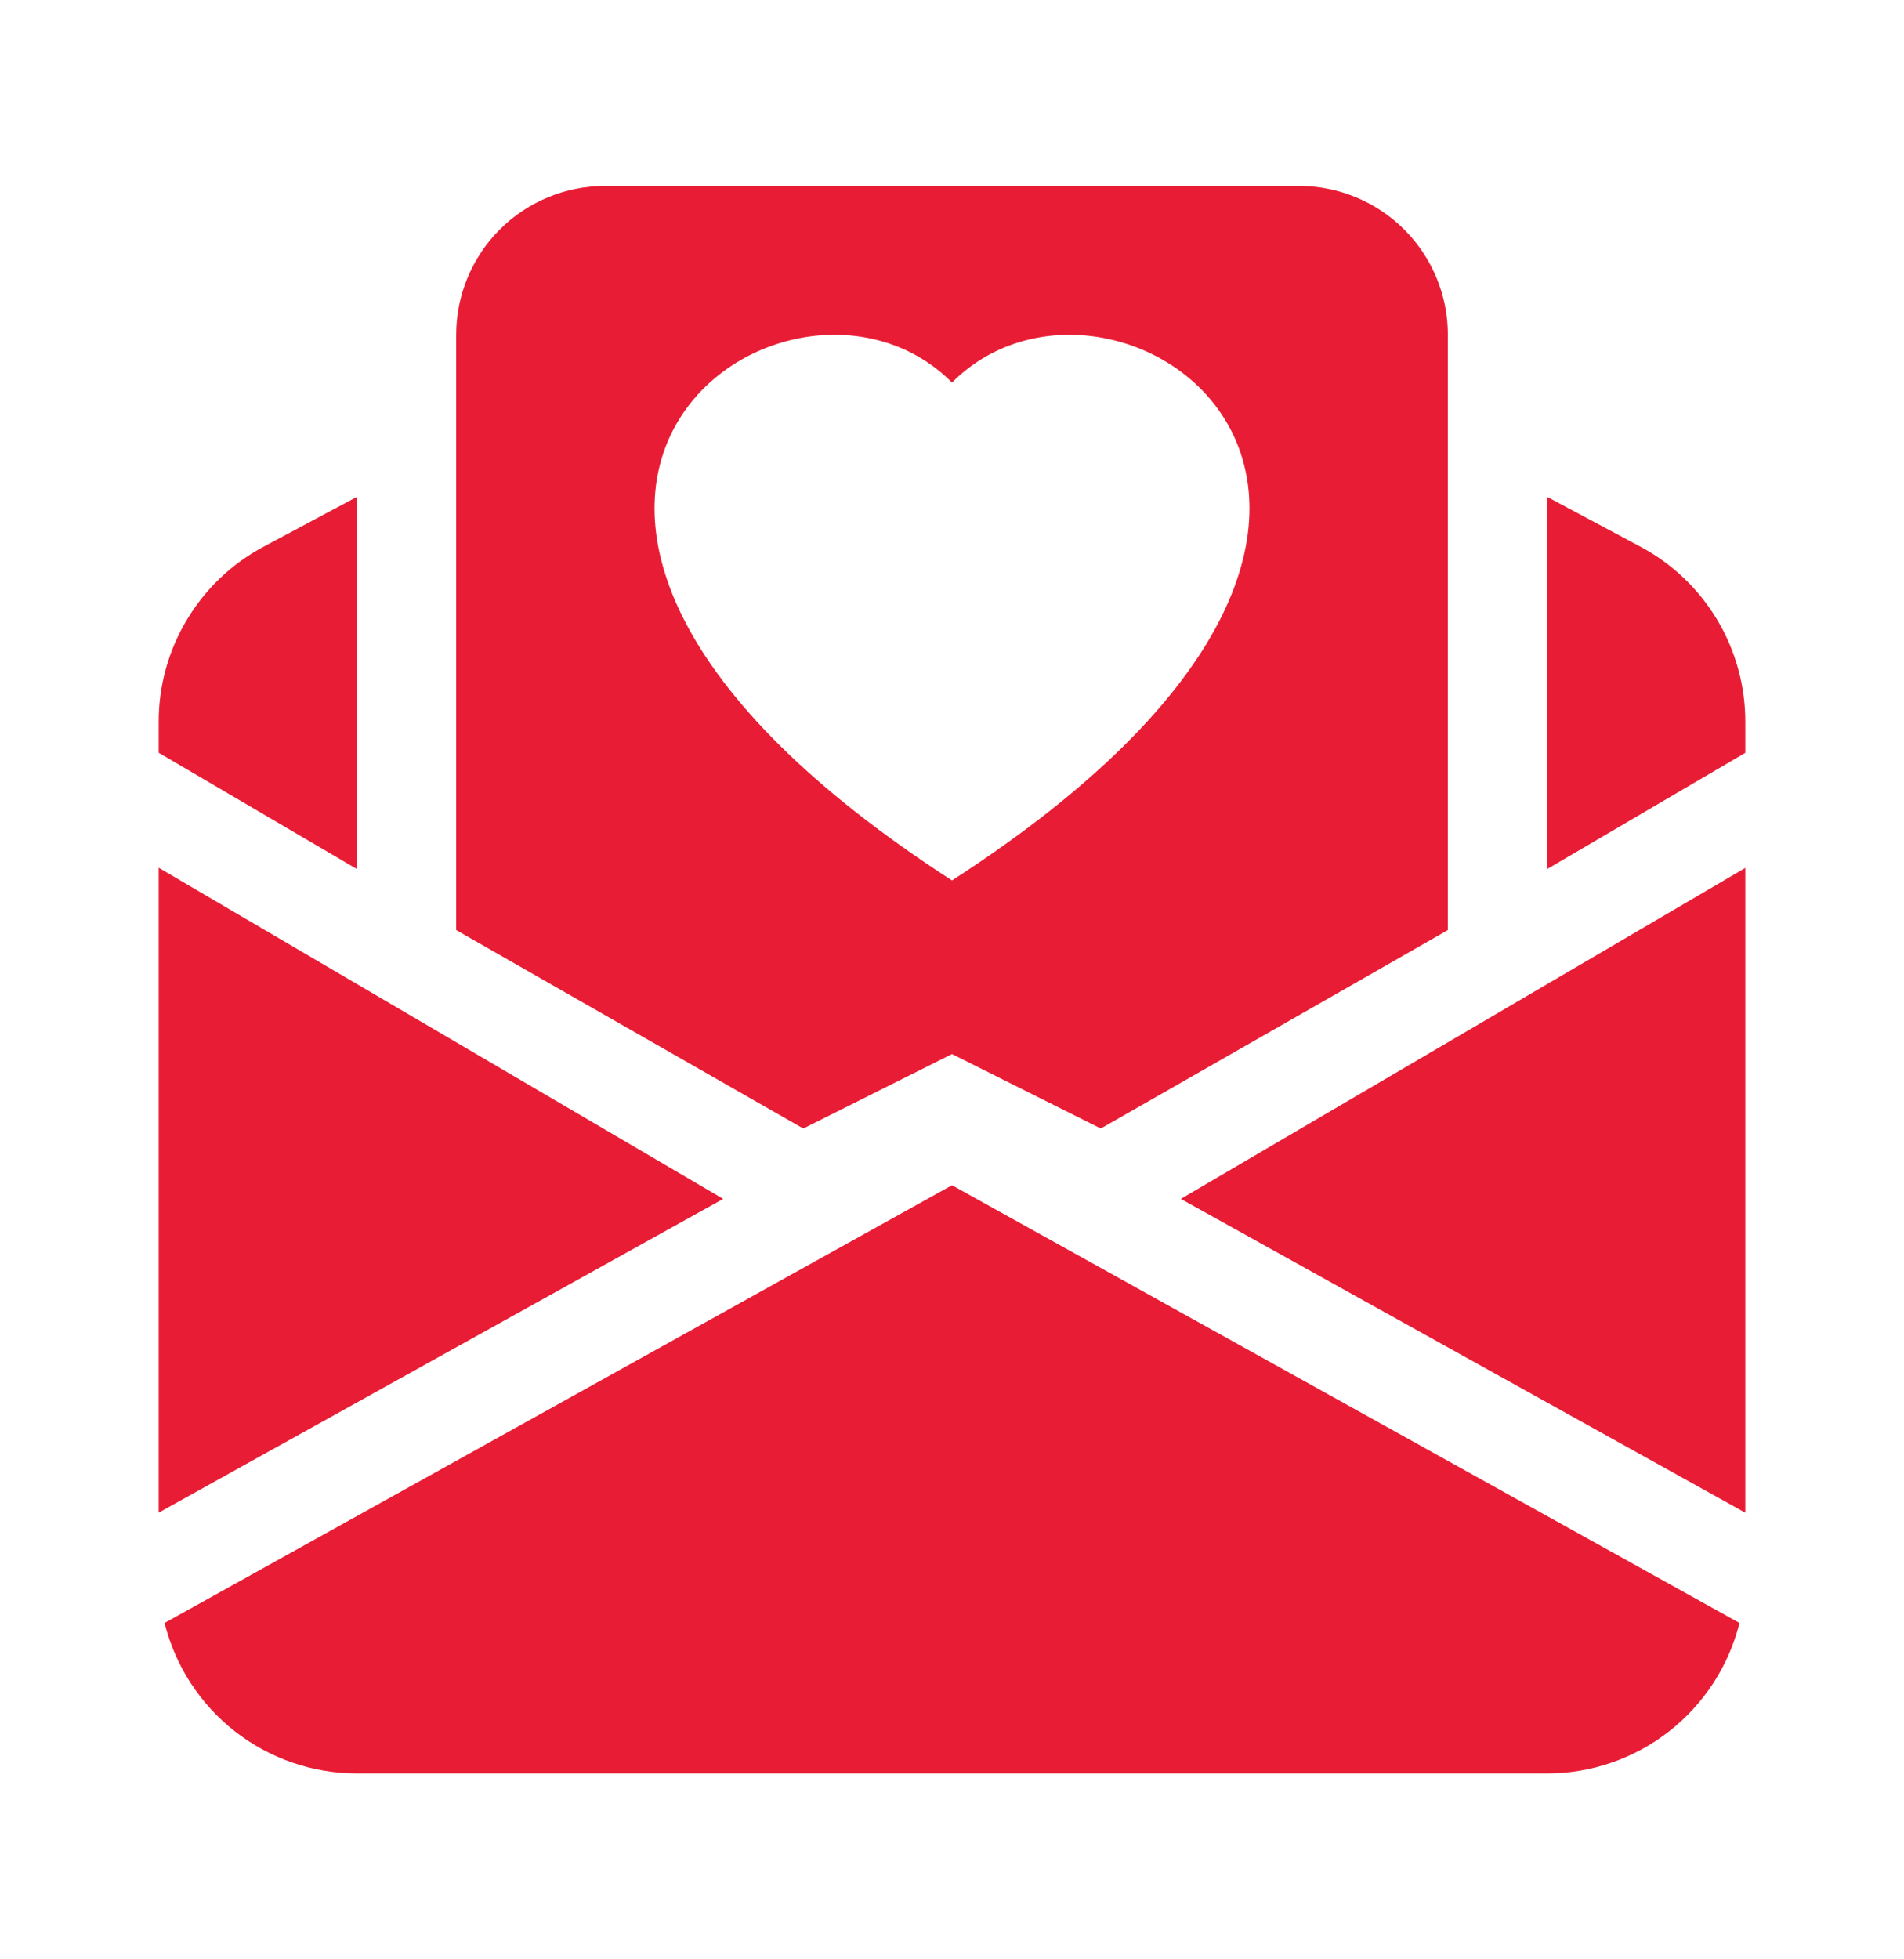 <svg width="35" height="36" viewBox="0 0 35 36" fill="none" xmlns="http://www.w3.org/2000/svg">
<g id="Frame">
<path id="Vector" fill-rule="evenodd" clip-rule="evenodd" d="M8.386 17.089L14.766 20.735L17.5 19.367L20.235 20.735L26.615 17.089V6.151C26.615 5.426 26.327 4.731 25.814 4.218C25.301 3.705 24.605 3.417 23.88 3.417H11.12C10.395 3.417 9.699 3.705 9.186 4.218C8.674 4.731 8.386 5.426 8.386 6.151V17.089ZM6.563 9.128L4.848 10.044C4.264 10.354 3.777 10.818 3.437 11.385C3.096 11.951 2.917 12.6 2.917 13.261V13.831L6.563 15.969V9.128ZM28.438 15.969L32.083 13.832V13.261C32.083 12.6 31.904 11.951 31.564 11.385C31.224 10.818 30.736 10.354 30.153 10.044L28.438 9.128V15.969ZM21.706 22.028L32.083 15.947V27.794L21.706 22.028ZM31.976 29.82L17.5 21.777L3.025 29.82C3.222 30.609 3.677 31.31 4.318 31.811C4.959 32.312 5.749 32.584 6.563 32.584H28.438C29.251 32.584 30.041 32.312 30.682 31.811C31.323 31.31 31.779 30.609 31.976 29.82ZM13.294 22.028L2.917 27.793V15.944L13.294 22.028ZM17.5 7.029C20.533 3.981 28.118 9.316 17.5 16.177C6.882 9.316 14.467 3.98 17.5 7.029Z" fill="#E81C34"/>
</g>
</svg>
